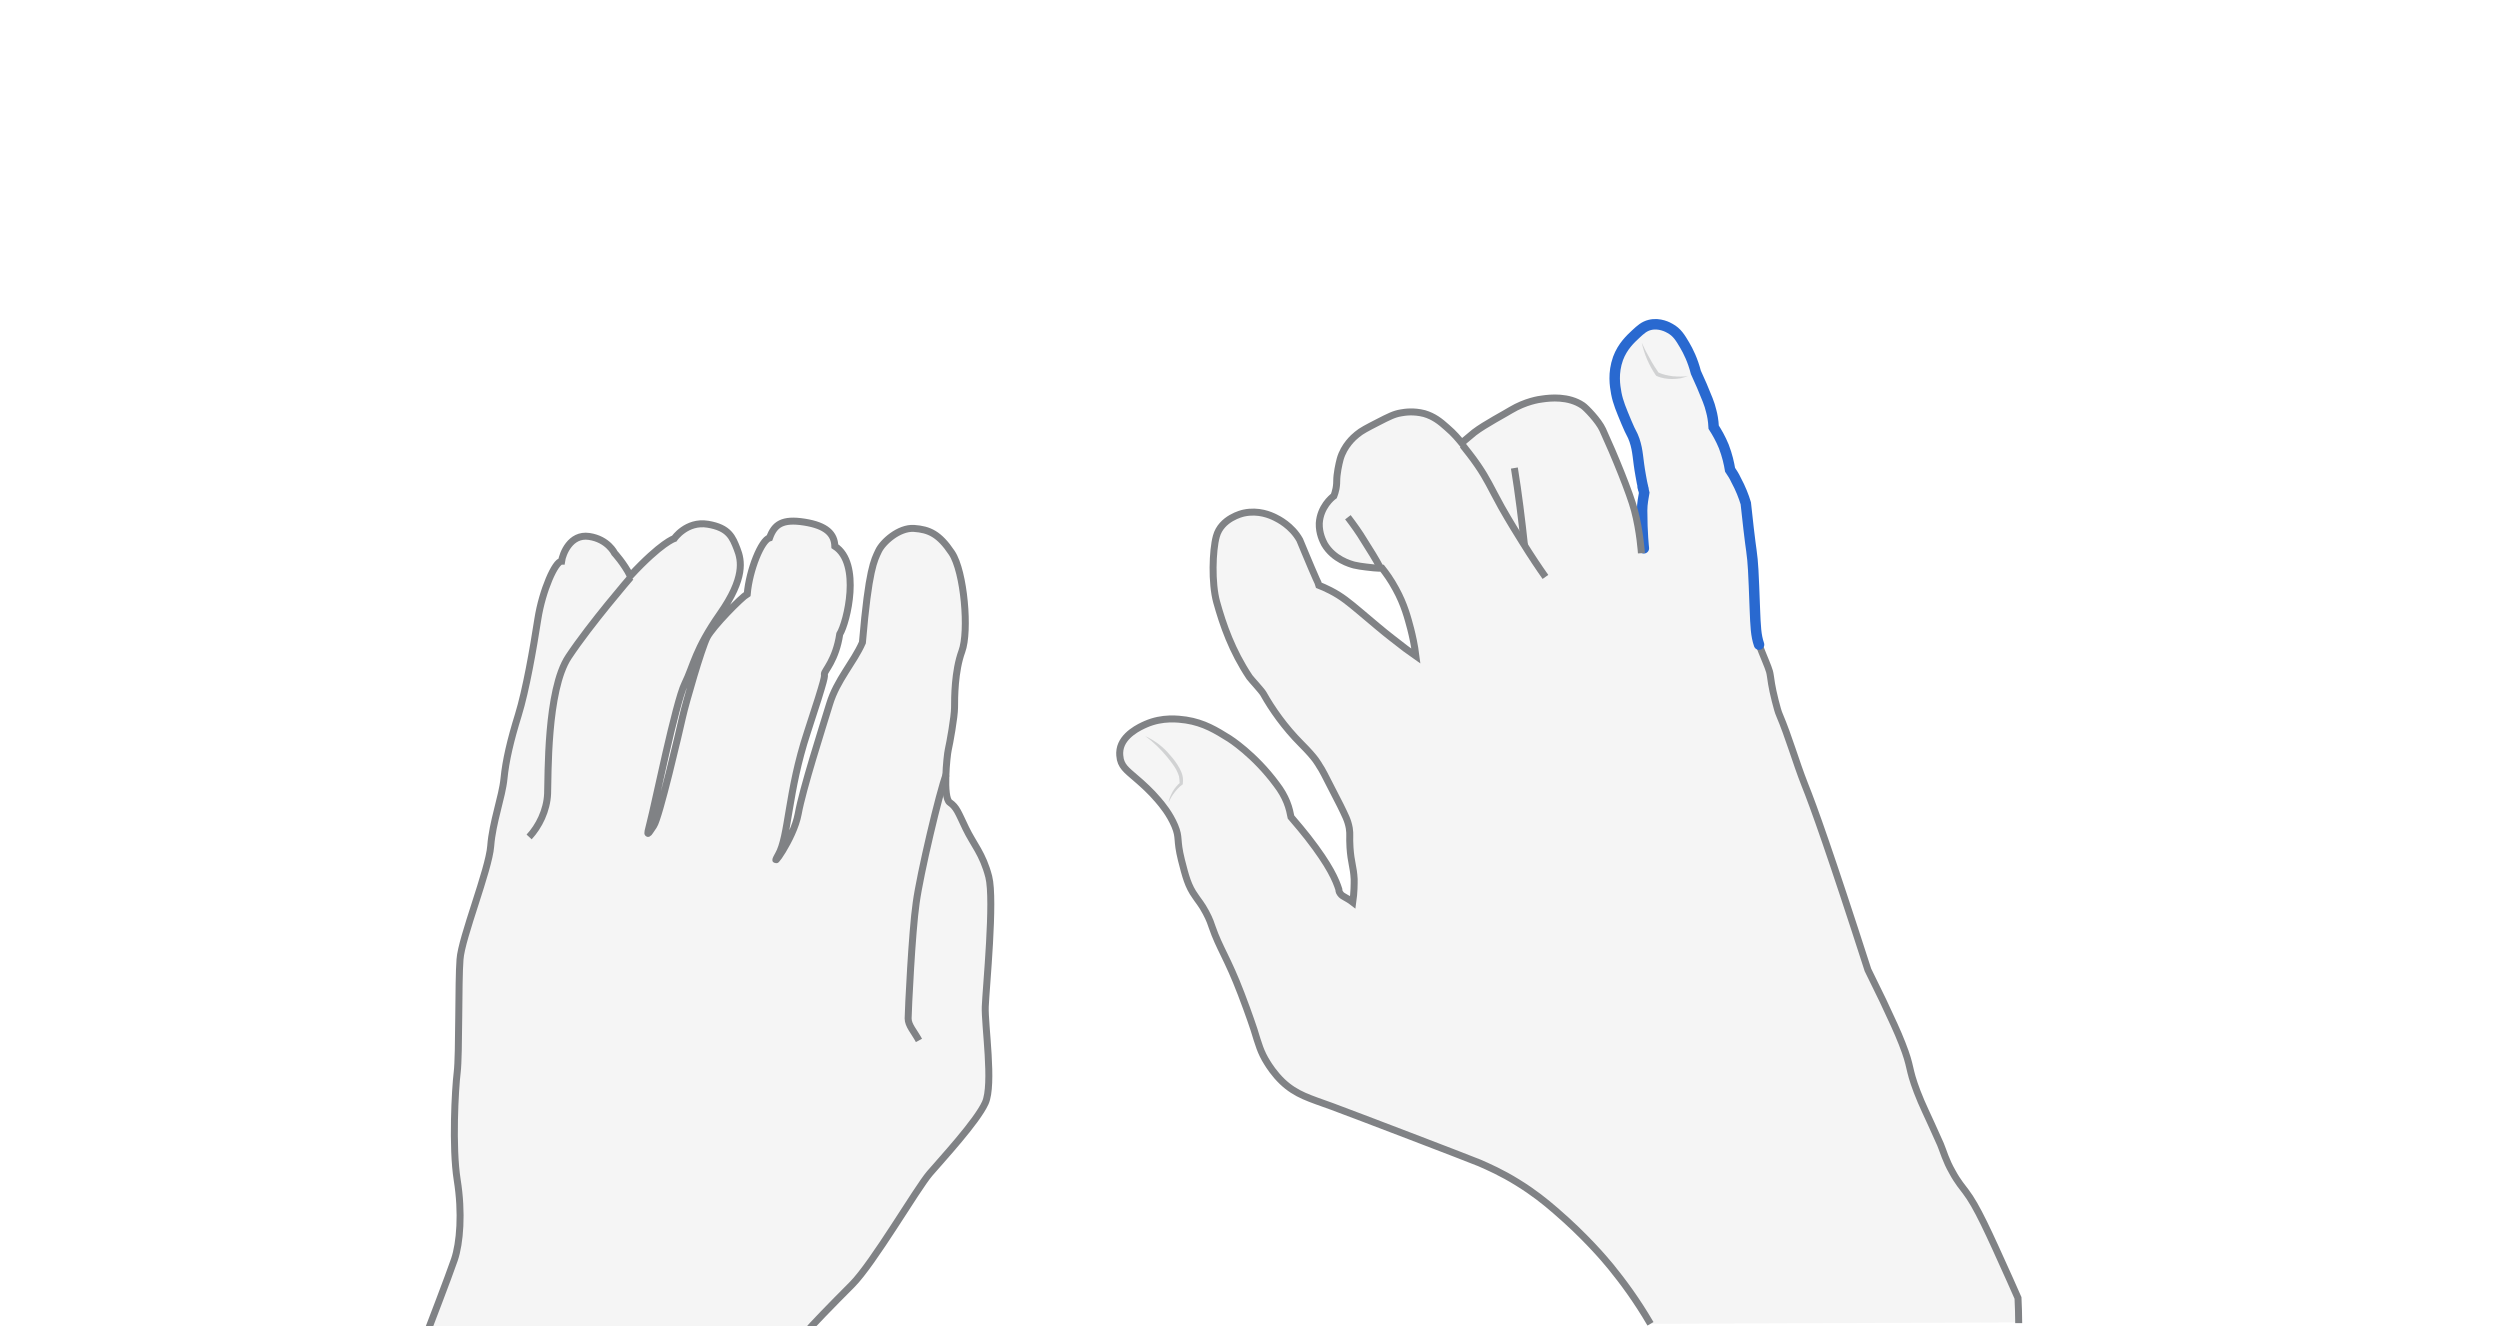 <svg xmlns="http://www.w3.org/2000/svg" viewBox="0 0 716.3 380" style="enable-background:new 0 0 716.3 380" xml:space="preserve"><style>.st0{display:none}.st1{opacity:.33;fill:#e0e1e2}.st1,.st2,.st3{display:inline}.st2{fill:none;stroke:#808285;stroke-width:2;stroke-miterlimit:10}.st3{opacity:.5}.st4{fill:#aeb0b2}.st5{display:inline;fill:none;stroke:#2969d0;stroke-width:3;stroke-linecap:round;stroke-miterlimit:10}</style><g id="equal" class="st0" style="display:block"><path class="st1" d="M472.9 379.3c-3.9-6.7-7.9-12.1-11.4-16.4-1.8-2.2-7.4-8.8-15.9-16.1-2.9-2.5-6.1-5.1-10.8-8-4.5-2.8-8.4-4.5-10.9-5.6-3.4-1.4-35.8-13.8-42.3-16.2-6.3-2.3-10.2-3.3-14.2-7.1-2.3-2.2-3.8-4.6-4.3-5.4-1.9-3-2.5-5.3-3.8-9.5 0 0-1.4-4.3-3.7-10.3-3.9-10.2-6.2-13-8.3-19.1-.2-.6-.7-2.2-1.8-4.2-1.2-2.3-2.3-3.5-3-4.6-2.1-2.9-2.8-5.7-4-10.4-1.5-6-.4-6.2-1.9-9.8-1.5-3.5-3.6-6-4.8-7.4-2.1-2.5-4.5-4.6-5.4-5.4-2.9-2.6-4.8-3.7-5.4-6.2-.1-.6-.3-1.6-.1-2.8.7-4.3 5.8-6.6 7.4-7.3 4.8-2.1 9.3-1.5 11.5-1.2 5.2.8 8.7 3 12.4 5.3 0 0 7.2 4.5 13.6 13.2 1.3 1.7 2.2 3.3 2.9 5 .7 1.7 1 3.3 1.2 4.3 2 2.3 3.6 4.3 4.8 5.8 6.4 8.2 8.1 12.4 8.9 14.9 0 .1 0 .7.4 1.2.4.6.9.8 1.4 1.1.5.3 1.3.7 2.2 1.4.4-2.8.4-5.1.4-6.6-.2-3.7-.9-4.6-1.2-9.1-.2-3.3.1-3.5-.2-5.5-.4-2.3-1.2-3.7-2.6-6.6-5-9.8-5.1-10-5.9-11.2-.4-.6-1.2-1.8-5.3-6.4-4.7-5.3-9.4-12-10.8-14.3-1.7-2.6-3.5-4.1-4-4.8-5-7.5-7.6-15-9.4-21.5-1.5-5.4-1.2-14.8-.1-18.8 1.4-5.2 7.4-6.6 7.9-6.7 4.2-.9 7.6.6 9 1.3.8.4 4.7 2.3 7 6.4l1.5 3.6c1.6 3.8 2.3 5.5 3.2 7.5.4.8.7 1.5.8 1.9.8.3 1.9.8 3.3 1.5 3.3 1.7 5.3 3.4 8.3 5.9 3.7 3.1 6.7 5.7 9.3 7.7 2.9 2.3 5.3 4.1 6.9 5.2-.4-3.2-1-5.8-1.5-7.8-.8-3-1.8-7-4.3-11.5-1.4-2.6-2.8-4.5-3.9-5.9-.6 0-1.4 0-2.4-.1-.6-.1-3.5-.3-5.6-.8-1.1-.3-5.9-1.6-8.5-6-.4-.8-1.6-3-1.5-6 .3-4.6 3.5-7.3 4.2-7.8.2-.5.4-1.2.6-2.1.2-1.1.2-1.9.2-2.2 0-2 .6-4.8 1-6.3 1.1-3.8 3.8-6.2 4.8-7 1.3-1.1 2.9-1.9 6-3.5s4.7-2.4 6.6-2.7c1.1-.2 3.6-.6 6.7.2 2.7.8 4.5 2.2 6.5 4 2 1.7 3.3 3.3 4.2 4.4 1.4-1.2 2.7-2.2 3.6-3 3-2.3 9.1-5.5 10.5-6.4 4.2-2.5 8.1-3.1 9.1-3.2 2.1-.3 7.4-.9 11.5 1.9.9.6 4.5 4.3 5.7 6.9 3.4 7.4 8.4 18.6 9.8 23.5 1.6 6 2.1 11 2.2 11 .1 0-1-5-.6-11.4.1-2.1.4-3.8.6-5.1-.3-1.1-.7-2.8-1.1-5-.9-4.9-.7-6.9-1.8-10.2-.7-2-.8-1.5-2.3-5.1-1.5-3.6-2.4-5.7-2.9-8.3-.4-2.2-1-5.8.5-10 1.3-3.5 3.6-5.6 5.1-7 1.4-1.3 2.4-2.2 4-2.6 2.8-.7 5.3.7 5.8 1 2 1.1 2.9 2.6 4.2 4.8 1 1.7 2.3 4.3 3.2 7.8.4.9 1 2.2 1.7 3.8 1.4 3.4 2.2 5.1 2.7 7.3.3 1.1.6 2.6.7 4.6.9 1.4 2 3.3 2.9 5.5 1 2.6 1.5 4.9 1.8 6.7.6.9 1.2 1.8 1.7 2.9 1.3 2.4 2.2 4.7 2.8 6.7.2 2.3 1.4 12.4 1.6 13.5.5 3.6.6 6 1 16.8.2 5 .3 7.6 1.2 10.2 1 2.7 2.7 6.5 3 7.7.2.7.3 1.7.6 3.6.3 2 1.7 7.7 2.2 8.7 2.8 6.6 4.7 13.5 7.3 20.1 2.5 6.2 7.4 19.9 18.1 53.1 1 2.1 2.5 5.1 4.3 8.8 2.7 5.8 4.1 8.7 5.5 12.3 2.8 7.1 1.6 6.7 4.3 13.8 1.7 4.4 2.3 5.2 6.7 15.1.8 1.9 1.5 4.6 3.4 7.9 1.5 2.8 3 4.5 3.8 5.6 3.2 4.2 6.4 11.3 12.7 25.3 1 2.3 1.8 4.1 2.3 5.2.1 2.4.2 4.8.2 7.2l-105.5.4z"/><path class="st5" d="M471 157.1s-.5-4.3-.5-10.8c0-2.1.4-3.8.6-5.1-.1-.4-.2-.9-.4-1.5"/><path class="st2" d="M504 184.7c1 2.7 2.7 6.5 3 7.7.2.7.3 1.7.6 3.6.3 2 1.7 7.7 2.2 8.7 2.8 6.6 4.7 13.5 7.3 20.1 2.5 6.2 7.4 19.9 18.1 53.1 1 2.1 2.5 5.1 4.3 8.8 2.7 5.8 4.1 8.7 5.5 12.3 2.8 7.1 1.6 6.7 4.3 13.8 1.7 4.4 2.3 5.2 6.7 15.1.8 1.9 1.5 4.6 3.4 7.9 1.5 2.8 3 4.5 3.8 5.6 3.2 4.2 6.4 11.3 12.7 25.3 1 2.3 1.8 4.1 2.3 5.2.1 2.4.2 4.8.2 7.2m-105.5.2c-3.9-6.7-7.9-12.1-11.4-16.4-1.8-2.2-7.4-8.8-15.9-16.1-2.9-2.5-6.1-5.1-10.8-8-4.5-2.8-8.4-4.5-10.9-5.6-3.4-1.4-35.8-13.8-42.3-16.2-6.3-2.3-10.2-3.3-14.2-7.1-2.3-2.2-3.8-4.6-4.3-5.4-1.9-3-2.5-5.3-3.8-9.5 0 0-1.4-4.3-3.7-10.3-3.9-10.2-6.2-13-8.3-19.1-.2-.6-.7-2.2-1.8-4.2-1.2-2.3-2.3-3.5-3-4.6-2.1-2.9-2.8-5.7-4-10.4-1.5-6-.4-6.2-1.9-9.8-1.5-3.5-3.6-6-4.8-7.4-2.1-2.5-4.5-4.6-5.4-5.4-2.9-2.6-4.8-3.7-5.4-6.2-.1-.6-.3-1.6-.1-2.8.7-4.3 5.8-6.6 7.4-7.3 4.8-2.1 9.3-1.5 11.5-1.2 5.2.8 8.7 3 12.4 5.3 0 0 7.2 4.5 13.6 13.2 1.3 1.7 2.2 3.3 2.9 5 .7 1.7 1 3.3 1.2 4.3 2 2.3 3.6 4.3 4.8 5.8 6.4 8.2 8.1 12.4 8.9 14.9 0 .1 0 .7.4 1.2.4.6.9.8 1.4 1.1.5.3 1.3.7 2.2 1.4.4-2.8.4-5.1.4-6.6-.2-3.7-.9-4.6-1.2-9.1-.2-3.3.1-3.5-.2-5.5-.4-2.3-1.2-3.7-2.6-6.6-5-9.8-5.1-10-5.9-11.2-.4-.6-.9-2-5.3-6.4-4.7-4.7-8.4-10-10.8-14.3-.5-.9-3.5-4.1-4-4.8-5-7.5-7.6-15-9.4-21.5-1.5-5.4-1.2-14.8-.1-18.8 1.4-5.2 7.4-6.6 7.9-6.7 4.2-.9 7.6.6 9 1.3.8.4 4.7 2.3 7 6.4l1.5 3.6c1.6 3.8 2.3 5.5 3.2 7.5.4.8.7 1.5.8 1.9.8.3 1.9.8 3.3 1.5 3.3 1.7 5.3 3.4 8.3 5.9 3.7 3.1 6.7 5.7 9.3 7.7 2.9 2.3 5.3 4.1 6.9 5.2-.4-3.2-1-5.8-1.5-7.8-.8-3-1.8-7-4.3-11.5-1.4-2.6-2.8-4.5-3.9-5.9-.6 0-1.4 0-2.4-.1-.6-.1-3.5-.3-5.6-.8-1.1-.3-5.9-1.6-8.5-6-.4-.8-1.6-3-1.5-6 .3-4.6 3.5-7.3 4.2-7.8.2-.5.4-1.2.6-2.1.2-1.1.2-1.9.2-2.2 0-2 .6-4.8 1-6.3 1.1-3.8 3.8-6.2 4.8-7 1.3-1.1 2.9-1.9 6-3.5s4.7-2.4 6.6-2.7c1.1-.2 3.6-.6 6.7.2 2.7.8 4.5 2.2 6.5 4 2 1.7 3.3 3.3 4.2 4.4 1.4-1.2 2.7-2.2 3.6-3 3-2.3 9.1-5.5 10.5-6.4 4.2-2.5 8.1-3.1 9.1-3.2 2.1-.3 7.4-.9 11.5 1.9.9.6 4.5 4.3 5.7 6.9 3.4 7.4 7.8 18.2 9.1 23.1 1.6 6 2 12.3 2 12.3"/><path class="st2" d="M442.8 165.3c-1.7-2.4-4-5.8-6.6-10-1.5-2.4-3.5-5.6-6-10-3.3-6-4-7.9-6.8-12-1.7-2.5-3.3-4.4-4.3-5.7m-32.9 20.6c1.6 2.1 3.2 4.3 4.7 6.8 1.7 2.7 3.3 5.2 4.6 7.7"/><path class="st2" d="M433.9 134.1c.6 3.6 1.1 7.3 1.6 11.1.5 3.9.9 7.3 1.3 11.1"/><path class="st5" d="M470.8 139.8c-.2-1-.5-2.1-.7-3.5-.9-4.9-.7-6.9-1.8-10.2-.7-2-.8-1.5-2.3-5.1-1.5-3.6-2.4-5.7-2.9-8.3-.4-2.2-1-5.8.5-10 1.3-3.5 3.6-5.6 5.1-7 1.4-1.3 2.4-2.2 4-2.6 2.8-.7 5.3.7 5.8 1 2 1.1 2.9 2.6 4.2 4.8 1 1.7 2.3 4.3 3.2 7.8.4.9 1 2.2 1.7 3.8 1.4 3.4 2.2 5.1 2.7 7.3.3 1.1.6 2.6.7 4.6.9 1.4 2 3.3 2.9 5.5 1 2.6 1.5 4.9 1.8 6.7.6.9 1.2 1.8 1.7 2.9 1.3 2.4 2.2 4.7 2.8 6.7.2 2.3 1.4 12.4 1.6 13.5.5 3.6.6 6 1 16.8.2 5 .3 7.6 1.2 10.2"/><g class="st3"><path class="st4" d="M328.1 210.9c2.7 1.2 5.2 3.1 7.1 5.4 1 1.1 1.9 2.3 2.7 3.7.4.7.7 1.4.9 2.2.2.8.2 1.6.1 2.3v.2l-.1.1c-.9.6-1.6 1.4-2.3 2.3-.7.9-1.2 1.8-1.7 2.8.2-1.1.7-2.2 1.2-3.1.6-1 1.3-1.9 2.2-2.6l-.2.3c0-.7-.1-1.4-.2-2.1-.2-.7-.5-1.3-.8-1.9-.7-1.2-1.6-2.4-2.5-3.5-1.9-2.3-4-4.4-6.4-6.1z"/></g><g class="st3"><path class="st4" d="M470.4 98.2c.4.8.7 1.5 1.1 2.3.4.7.8 1.5 1.2 2.2.8 1.5 1.7 2.9 2.6 4.2l-.2-.2c1.3.6 2.7.9 4.2 1.1 1.5.1 3 .2 4.4-.1-.7.3-1.4.5-2.2.7-.8.1-1.5.2-2.3.2-1.5 0-3.1-.2-4.6-.9l-.1-.1-.1-.1c-1.9-2.8-3.3-6-4-9.3z"/></g></g><g id="neutral-left" class="st0" style="display:block"><path class="st1" d="M231.1 381.6c1.3-1.6 6.9-7.4 13-13.5s18.6-27.6 22.3-31.9c3.7-4.3 13.5-14.9 15.9-20.2 2.4-5.3-.2-22.3 0-27.6s2.7-30.6 1-37.2c-1.7-6.6-4.4-9.3-6.6-13.9s-2.6-6-4.6-7.4-.8-13.4-.4-15.1 1.8-9.4 1.8-12.1 0-10.4 2.1-16.1.7-22.8-2.9-28.2-6.5-6.7-10.8-7-9 3.9-10.2 6.5-2.8 5-4.6 26.2c-2.5 5.7-7.3 10.7-9.4 17.6s-7.7 24.3-9 31.5-8.7 17-5.7 11.7c3-5.2 2.7-18 8.3-35s4.9-15.9 4.9-16.8c0-.9 3.3-4 4.4-11.4 2.1-3.4 6.2-20.3-1.4-25.2-.1-3.5-2.4-5.9-8.7-6.9-6.3-1-8.6.6-10 4.5-2.3.6-5.8 9.1-6.4 16.1-1.7 1-9.9 9.3-11.5 12.4s-6.1 18.7-7 22.7c-.9 4-6.7 29-8.3 31.3-1.6 2.3-2.3 3.9-1-1 1.3-4.9 7.3-34.4 9.9-39.7s2.9-9.7 10.1-20 6.2-15.3 4.9-18.6c-1.3-3.3-2.3-6.1-8.4-7.1-6.1-1-9.6 4.1-9.6 4.1s-3.7 1.1-12.6 10.7c-1.9-3.7-4.5-6.5-4.5-6.5s-1.9-4-7.3-4.8c-5.4-.8-7.6 5-7.9 7.1-1.8 0-5.5 8.3-6.8 16.6-1.3 8.4-3.4 20.4-5.6 27.5-2.2 7.1-3.6 13-4.1 18.2s-3.3 12.5-3.8 19.3c-.5 6.8-8.4 26.3-8.8 32.5-.5 6.2-.2 27.4-.8 32.3-.6 4.9-1.5 21.4 0 30.9 1.5 9.4.8 18.1-.8 22.8-1.6 4.7-7.6 20.3-7.6 20.3h108.5z"/><path class="st2" d="M231.1 381.6c1.3-1.6 6.9-7.4 13-13.5s18.6-27.6 22.3-31.9c3.7-4.3 13.5-14.9 15.9-20.2 2.4-5.3-.2-22.3 0-27.6s2.7-30.6 1-37.2c-1.7-6.6-4.4-9.3-6.6-13.9s-2.6-6-4.6-7.4-.8-13.4-.4-15.1 1.8-9.4 1.8-12.1 0-10.4 2.1-16.1.7-22.8-2.9-28.2-6.5-6.7-10.8-7-9 3.9-10.2 6.5-2.8 5-4.6 26.2c-2.5 5.7-7.3 10.7-9.4 17.6s-7.7 24.3-9 31.5-8.7 17-5.7 11.7c3-5.2 2.7-18 8.3-35s4.9-15.9 4.9-16.8c0-.9 3.3-4 4.4-11.4 2.1-3.4 6.2-20.3-1.4-25.2-.1-3.5-2.4-5.9-8.7-6.9-6.3-1-8.6.6-10 4.5-2.3.6-5.8 9.1-6.4 16.1-1.7 1-9.9 9.3-11.5 12.4s-6.1 18.7-7 22.7c-.9 4-6.7 29-8.3 31.3-1.6 2.3-2.3 3.9-1-1 1.3-4.9 7.3-34.4 9.9-39.7s2.9-9.7 10.1-20 6.2-15.3 4.9-18.6c-1.3-3.3-2.3-6.1-8.4-7.1-6.1-1-9.6 4.1-9.6 4.1s-3.7 1.1-12.6 10.7c-1.9-3.7-4.5-6.5-4.5-6.5s-1.9-4-7.3-4.8c-5.4-.8-7.6 5-7.9 7.1-1.8 0-5.5 8.3-6.8 16.6-1.3 8.4-3.4 20.4-5.6 27.5-2.2 7.1-3.6 13-4.1 18.2s-3.3 12.5-3.8 19.3c-.5 6.8-8.4 26.3-8.8 32.5-.5 6.2-.2 27.4-.8 32.3-.6 4.9-1.5 21.4 0 30.9 1.5 9.4.8 18.1-.8 22.8-1.6 4.7-7.6 20.3-7.6 20.3"/><path class="st2" d="M151.6 239.8c2.8-3 5.1-7.6 5.3-12.4.2-4.8-.3-29.7 6-39.2 6.3-9.5 17.8-22.8 17.8-22.8m82.6 132.7c-1.4-2.6-3.1-4.3-3.1-6.3s1.1-24.9 2.3-33.1c1.1-8.2 6.7-31.9 8.6-36.8"/></g></svg>